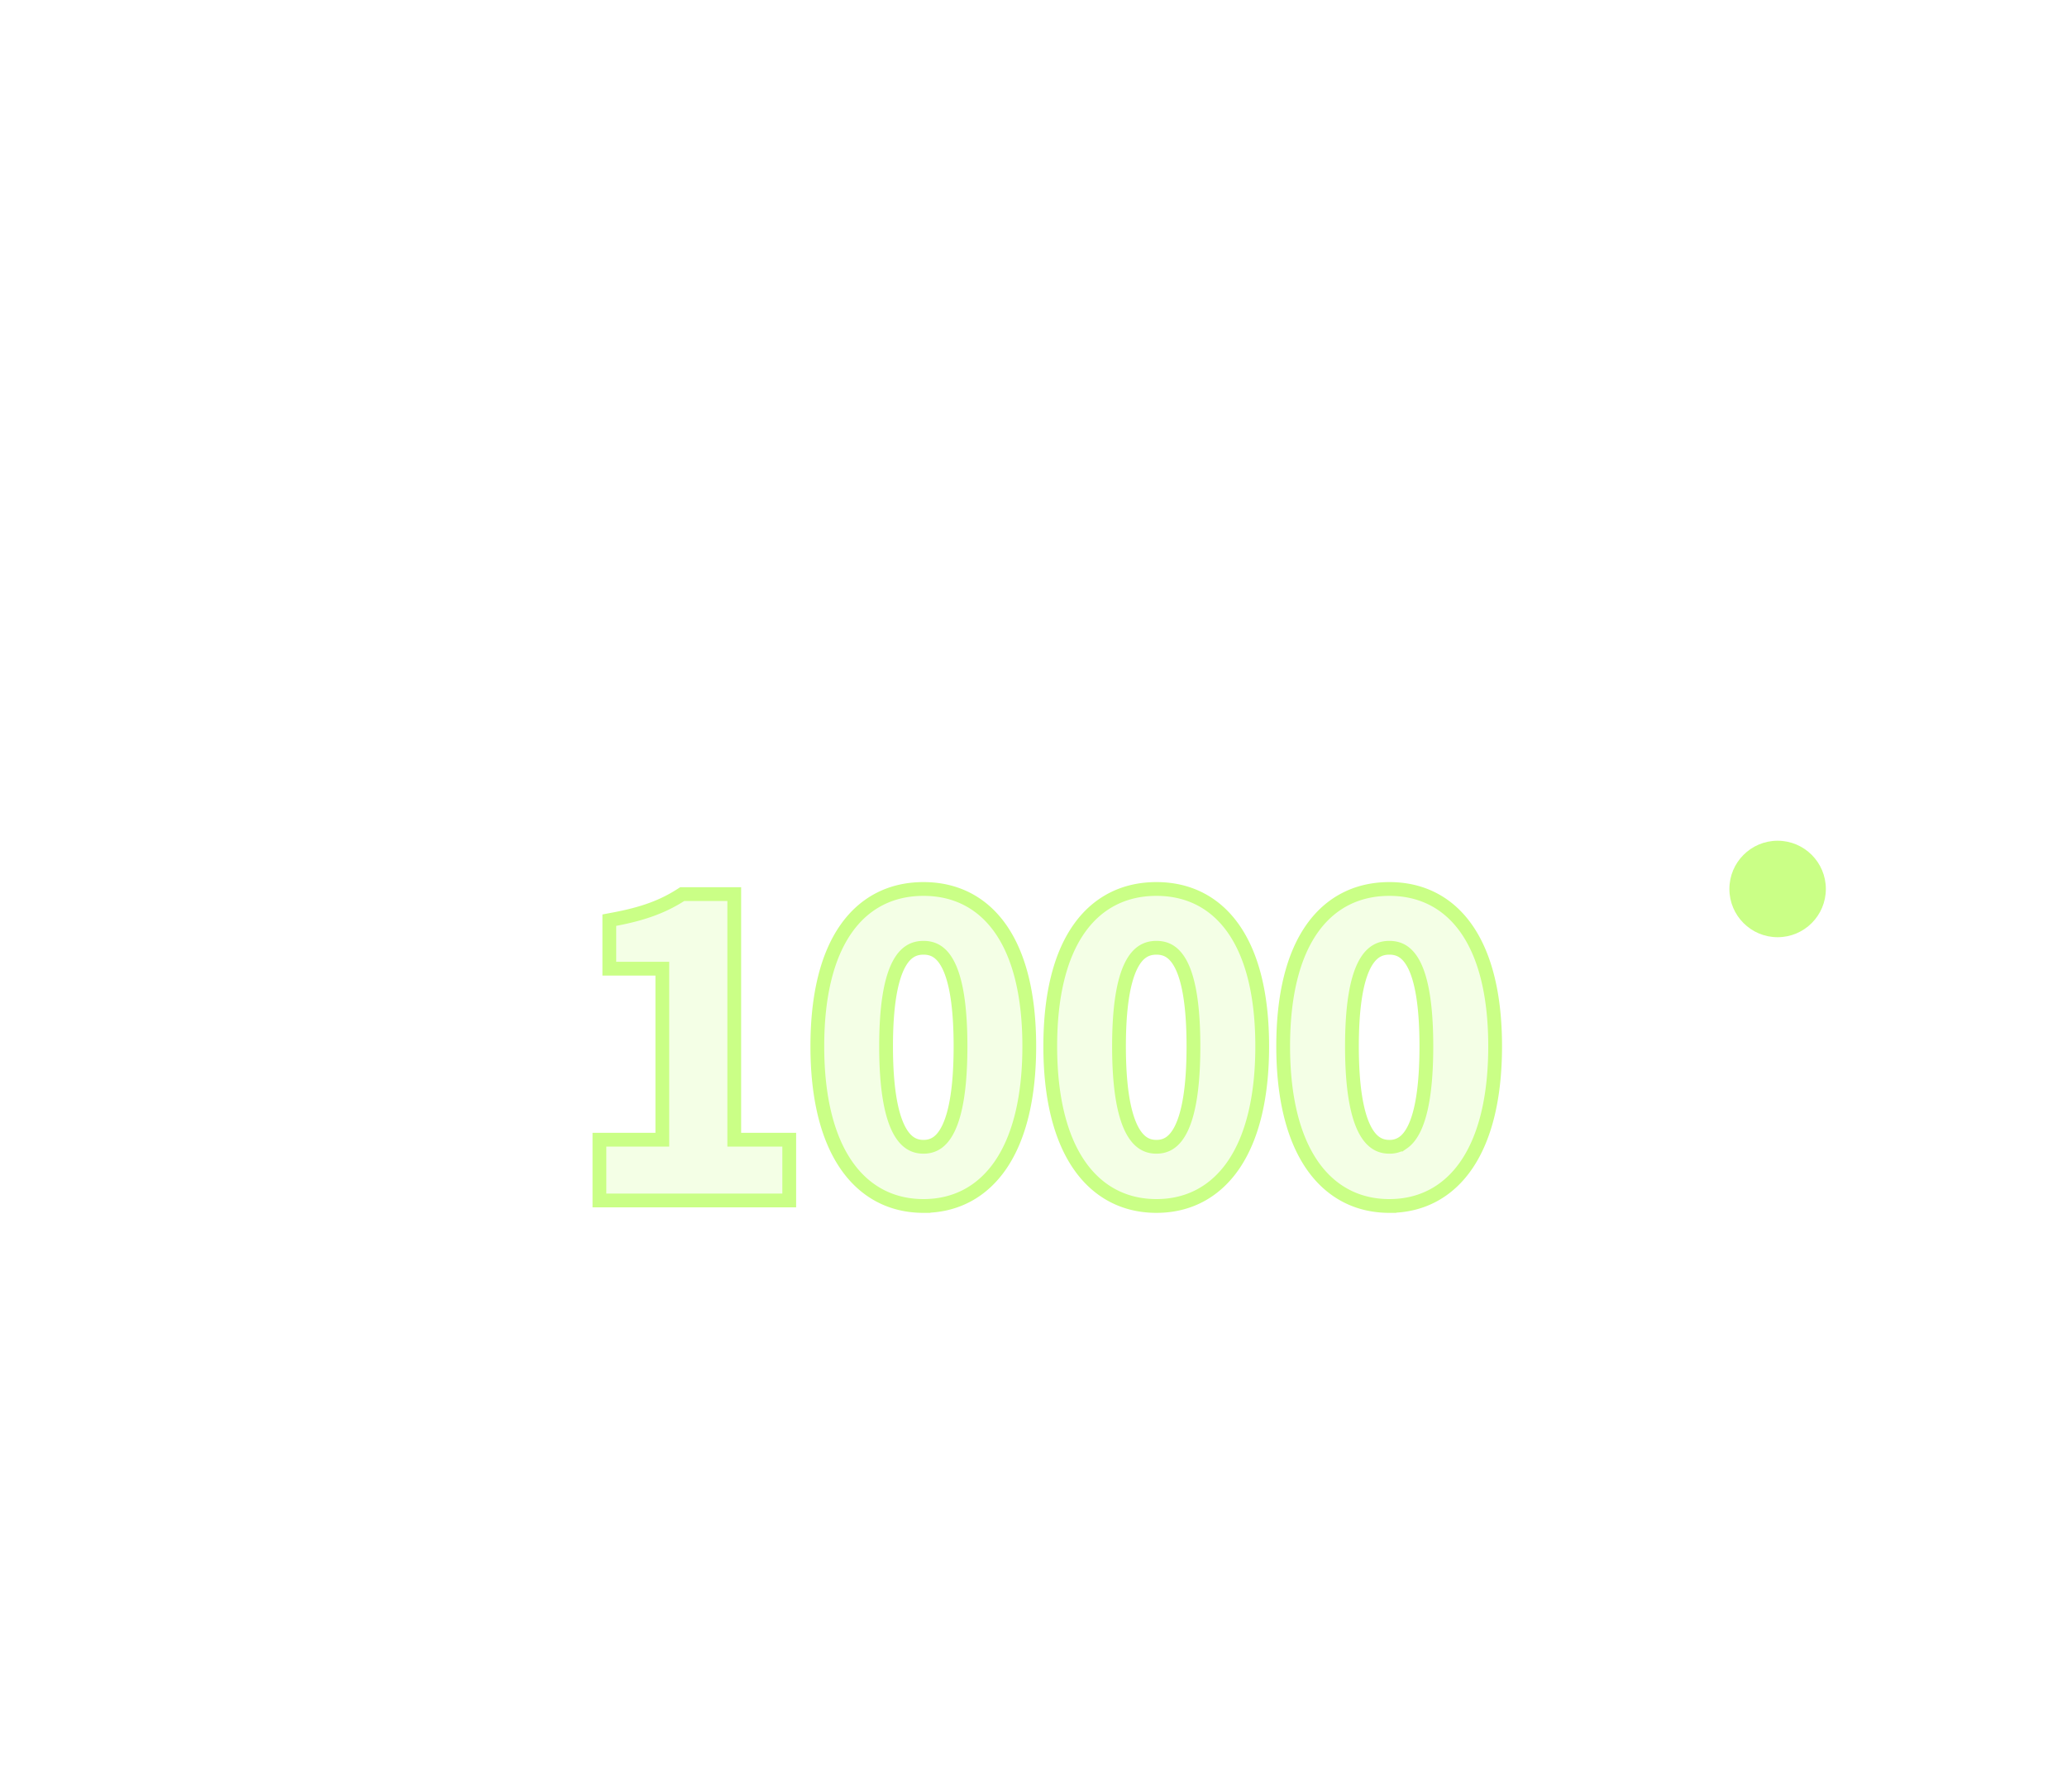 <svg width="150" height="130" viewBox="0 0 150 130" fill="none" xmlns="http://www.w3.org/2000/svg">
    <path fill-rule="evenodd" clip-rule="evenodd" d="M22.974 48.513h104.052a1 1 0 0 1 1 1v8.554c.318-.044.643-.067.974-.067h.026v-8.487a2 2 0 0 0-2-2H22.974a2 2 0 0 0-2 2v54.007a2 2 0 0 0 2 2h104.052a2 2 0 0 0 2-2V72H129c-.331 0-.656-.023-.974-.067v31.587a1 1 0 0 1-1 1H22.974a1 1 0 0 1-1-1V49.513a1 1 0 0 1 1-1z" fill="#fff"/>
    <rect x="27.788" y="55.068" width="95.124" height="42.897" rx="1.5" stroke="#fff"/>
    <path stroke="#fff" stroke-width="3" stroke-linecap="square" d="M76.5 25.98v9.796"/>
    <path transform="matrix(-.505 .863 -.84 -.543 97.715 25.334)" stroke="#fff" stroke-width="3" stroke-linecap="square" d="M1.5-1.5h9.627"/>
    <path transform="matrix(.53 .848 -.823 .568 52.285 27.04)" stroke="#fff" stroke-width="3" stroke-linecap="square" d="M1.5-1.5h9.61"/>
    <g filter="url(#2nwblbd6pa)">
        <circle cx="129" cy="64.5" r="3.5" fill="#CAFF86"/>
    </g>
    <path d="M43.5 86.599v.5h13.774V82.69h-3.99V64.872h-3.775l-.123.079c-1.282.816-2.682 1.342-4.761 1.735l-.407.077V70.284h3.846V82.69H43.5V86.6zm23.517.901c2.336 0 4.284-1.03 5.629-3.024 1.328-1.972 2.047-4.855 2.047-8.562 0-3.706-.719-6.55-2.05-8.48-1.349-1.955-3.3-2.934-5.626-2.934-2.325 0-4.282.97-5.638 2.922-1.34 1.927-2.066 4.771-2.066 8.492 0 3.708.726 6.591 2.063 8.563 1.351 1.994 3.307 3.023 5.641 3.023zm0-4.294c-.371 0-.7-.091-.995-.293-.298-.203-.59-.541-.85-1.084-.525-1.1-.87-2.957-.87-5.915 0-2.944.345-4.762.868-5.828.257-.524.548-.847.844-1.04.294-.193.625-.28 1.003-.28.378 0 .708.087.998.278.293.194.58.516.834 1.04.517 1.066.855 2.885.855 5.83 0 2.959-.338 4.816-.857 5.917-.256.543-.545.88-.84 1.083-.291.2-.618.292-.99.292zM83.921 87.5c2.335 0 4.283-1.03 5.628-3.024 1.328-1.972 2.048-4.855 2.048-8.562 0-3.706-.72-6.55-2.051-8.48-1.349-1.955-3.299-2.934-5.625-2.934-2.325 0-4.283.97-5.639 2.922-1.34 1.927-2.066 4.771-2.066 8.492 0 3.708.727 6.591 2.063 8.563C79.63 86.47 81.586 87.5 83.92 87.5zm0-4.294c-.372 0-.701-.091-.996-.293-.297-.203-.59-.541-.85-1.084-.525-1.1-.87-2.957-.87-5.915 0-2.944.346-4.762.868-5.828.257-.524.548-.847.844-1.04.294-.193.626-.28 1.004-.28.377 0 .707.087.997.278.293.194.58.516.835 1.04.516 1.066.854 2.885.854 5.83 0 2.959-.338 4.816-.857 5.917-.255.543-.545.88-.84 1.083-.291.2-.618.292-.99.292zm16.903 4.294c2.335 0 4.284-1.03 5.628-3.024 1.329-1.972 2.048-4.855 2.048-8.562 0-3.706-.719-6.55-2.051-8.48-1.348-1.955-3.299-2.934-5.625-2.934-2.325 0-4.282.97-5.639 2.922-1.34 1.927-2.066 4.771-2.066 8.492 0 3.708.727 6.591 2.063 8.563 1.352 1.994 3.307 3.023 5.642 3.023zm0-4.294c-.372 0-.701-.091-.995-.293-.298-.203-.591-.541-.85-1.084-.525-1.1-.87-2.957-.87-5.915 0-2.944.345-4.762.867-5.828.258-.524.548-.847.844-1.04.294-.193.626-.28 1.004-.28s.707.087.997.278c.293.194.581.516.835 1.04.516 1.066.854 2.885.854 5.83 0 2.959-.338 4.816-.856 5.917-.256.543-.546.88-.841 1.083a1.69 1.69 0 0 1-.989.292z" fill="#CAFF86" fill-opacity=".2" stroke="#CAFF86"/>
    <defs>
        <filter id="2nwblbd6pa" x="110.5" y="46" width="37" height="37" filterUnits="userSpaceOnUse" color-interpolation-filters="sRGB">
            <feFlood flood-opacity="0" result="BackgroundImageFix"/>
            <feColorMatrix in="SourceAlpha" values="0 0 0 0 0 0 0 0 0 0 0 0 0 0 0 0 0 0 127 0" result="hardAlpha"/>
            <feMorphology radius="4" operator="dilate" in="SourceAlpha" result="effect1_dropShadow_319_711"/>
            <feOffset/>
            <feGaussianBlur stdDeviation="5.5"/>
            <feComposite in2="hardAlpha" operator="out"/>
            <feColorMatrix values="0 0 0 0 0.792 0 0 0 0 1 0 0 0 0 0.525 0 0 0 0.4 0"/>
            <feBlend in2="BackgroundImageFix" result="effect1_dropShadow_319_711"/>
            <feBlend in="SourceGraphic" in2="effect1_dropShadow_319_711" result="shape"/>
        </filter>
    </defs>
</svg>
